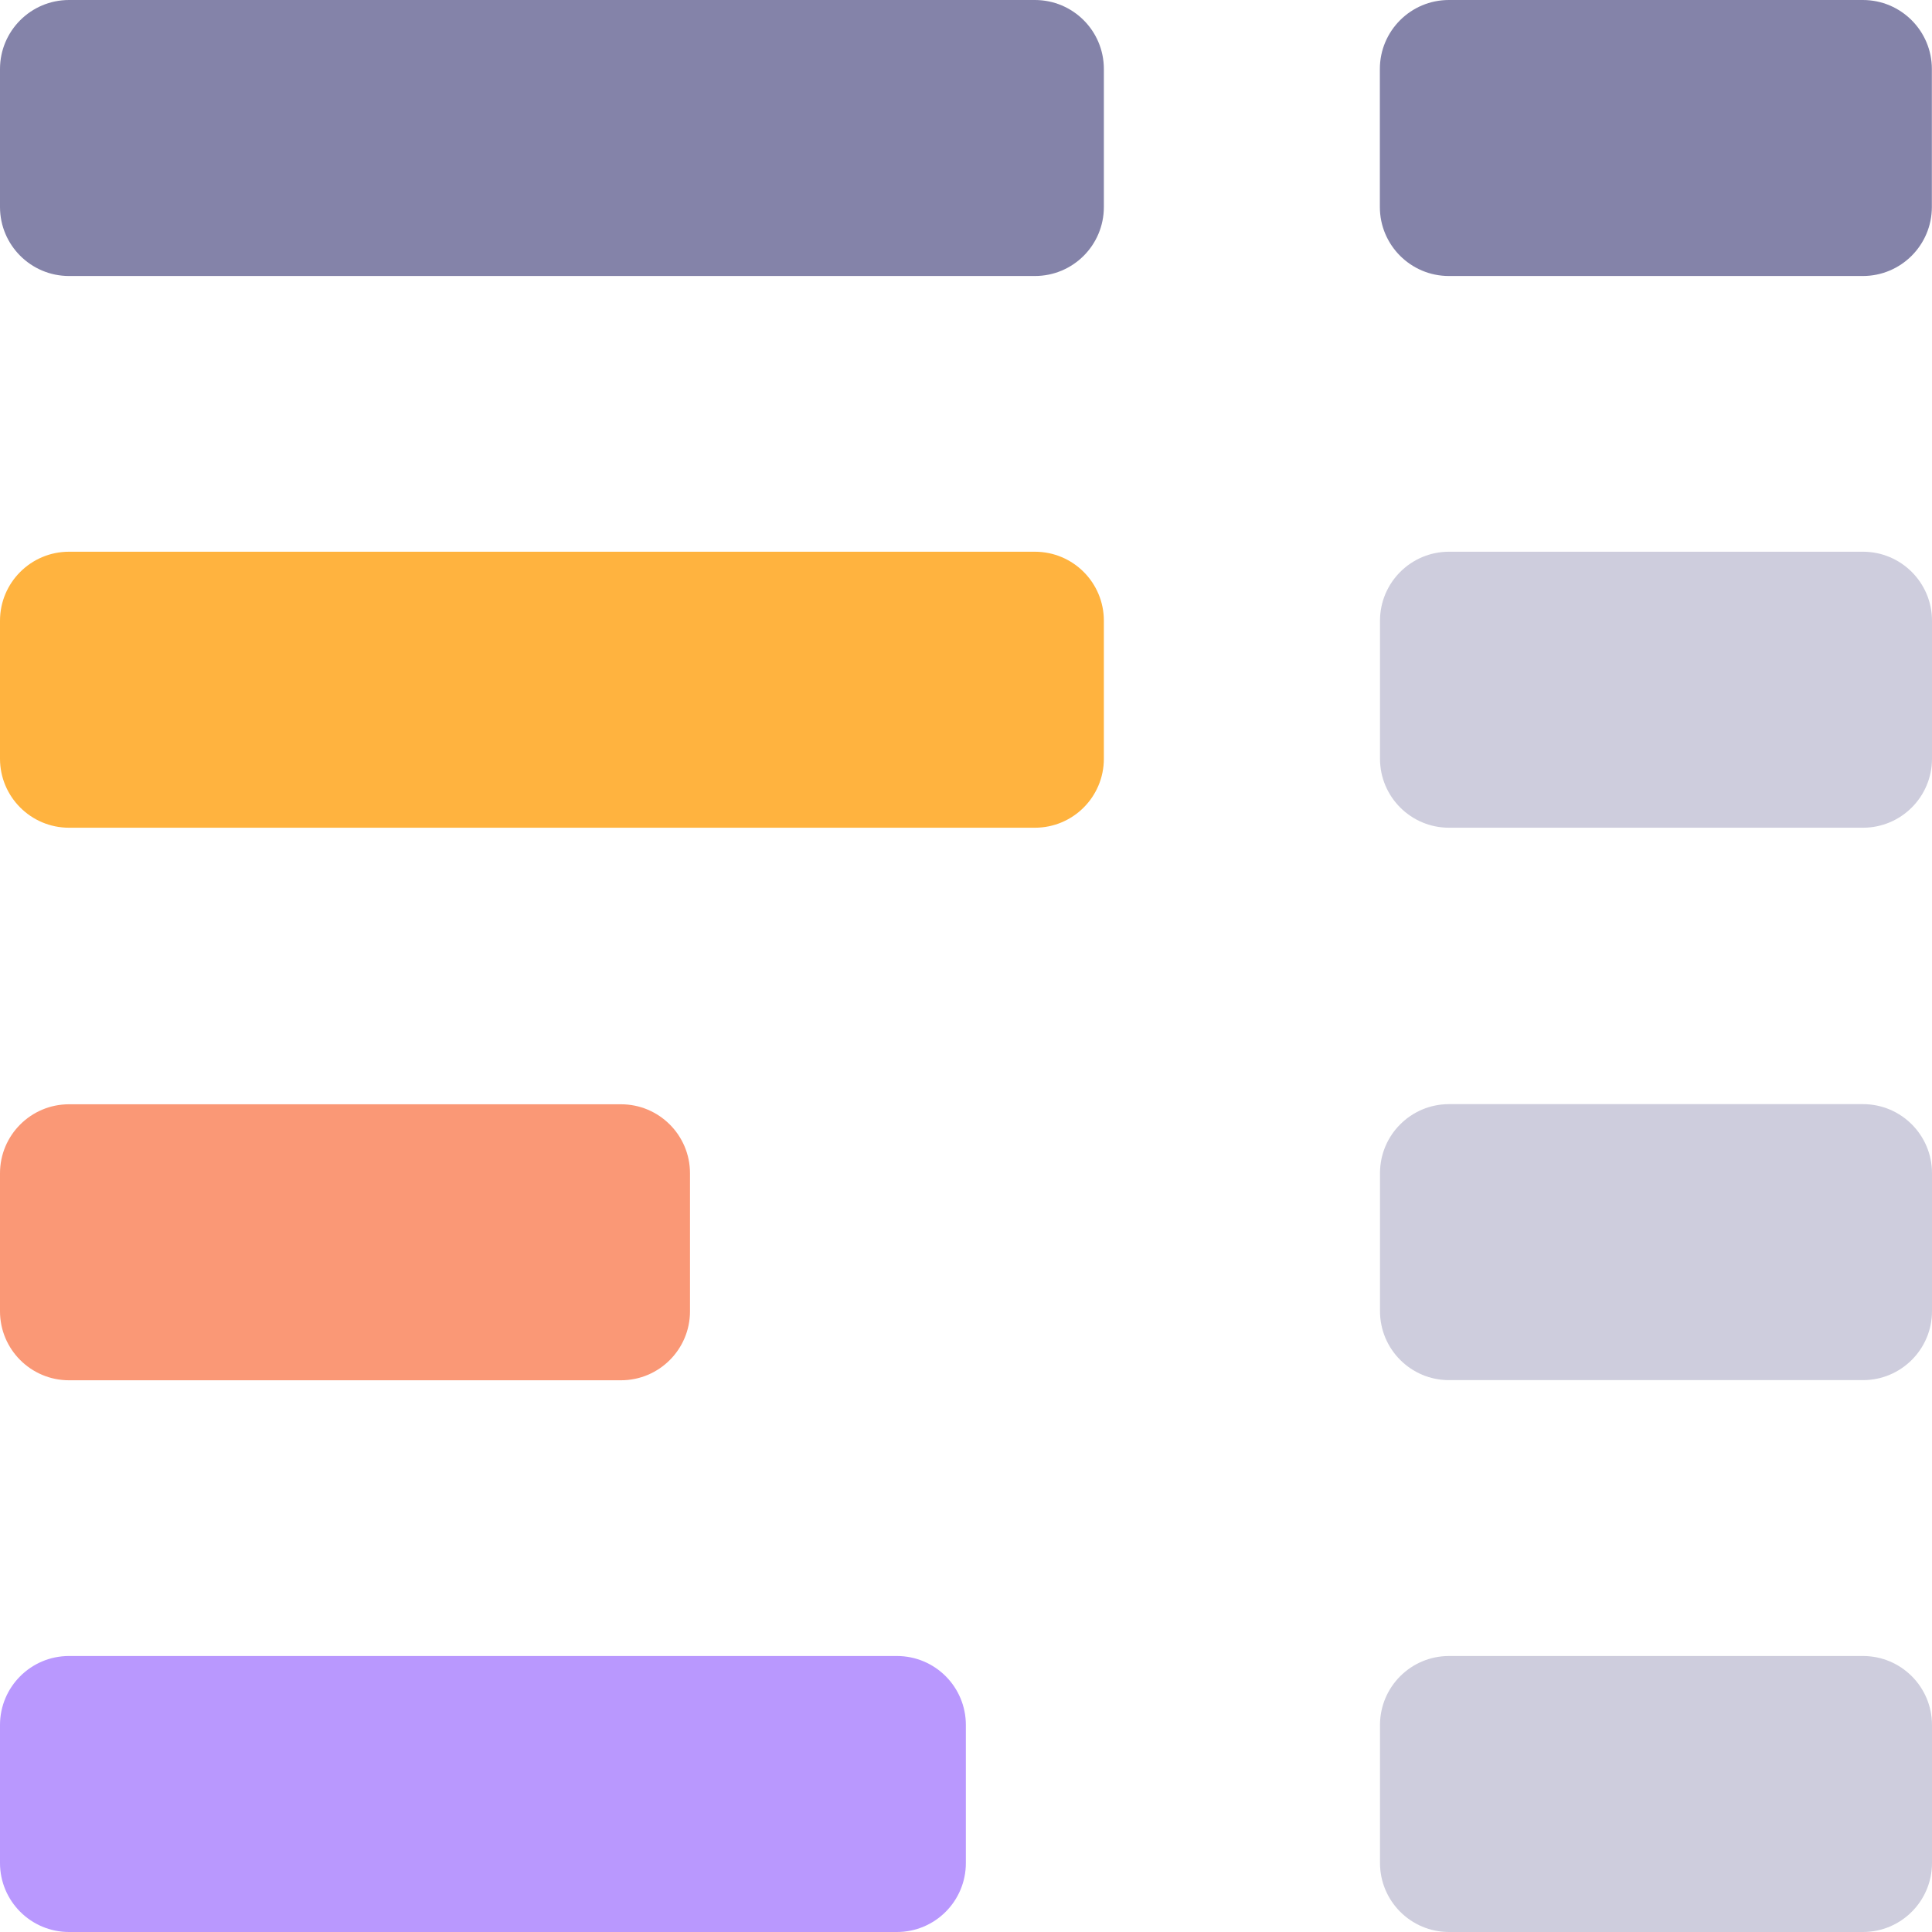 <svg width="14" height="14" viewBox="0 0 14 14" fill="none" xmlns="http://www.w3.org/2000/svg">
<path d="M0 0.5C0 0.224 0.224 0 0.5 0H7.499C7.776 0 7.999 0.224 7.999 0.5V1.5C7.999 1.776 7.776 2 7.499 2H0.5C0.224 2 0 1.776 0 1.5V0.5Z" fill="#8483A9"/>
<path d="M9.999 0.5C9.999 0.224 10.223 0 10.499 0H13.499C13.775 0 13.999 0.224 13.999 0.5V1.5C13.999 1.776 13.775 2 13.499 2H10.499C10.223 2 9.999 1.776 9.999 1.5V0.5Z" fill="#8483A9"/>
<path d="M0 4.498C0 4.222 0.224 3.998 0.5 3.998H7.499C7.776 3.998 7.999 4.222 7.999 4.498V5.498C7.999 5.774 7.776 5.998 7.499 5.998H0.5C0.224 5.998 0 5.774 0 5.498V4.498Z" fill="#FFB33F"/>
<path d="M0 8.502C0 8.226 0.224 8.002 0.5 8.002H4.5C4.776 8.002 5 8.226 5 8.502V9.502C5 9.778 4.776 10.002 4.5 10.002H0.5C0.224 10.002 0 9.778 0 9.502V8.502Z" fill="#FA9876"/>
<path d="M0 12.5C0 12.224 0.224 12 0.5 12H6.499C6.776 12 6.999 12.224 6.999 12.5V13.5C6.999 13.776 6.776 14 6.499 14H0.5C0.224 14 0 13.776 0 13.5V12.5Z" fill="#B998FE"/>
<g opacity="0.4">
<path d="M10 4.498C10 4.222 10.224 3.998 10.5 3.998H13.5C13.776 3.998 14 4.222 14 4.498V5.498C14 5.774 13.776 5.998 13.5 5.998H10.5C10.224 5.998 10 5.774 10 5.498V4.498Z" fill="#8483A9"/>
<path d="M10 8.501C10 8.225 10.224 8.001 10.5 8.001H13.5C13.776 8.001 14 8.225 14 8.501V9.501C14 9.777 13.776 10.001 13.5 10.001H10.5C10.224 10.001 10 9.777 10 9.501V8.501Z" fill="#8483A9"/>
<path d="M10 12.5C10 12.224 10.224 12 10.5 12H13.5C13.776 12 14 12.224 14 12.5V13.5C14 13.776 13.776 14 13.5 14H10.5C10.224 14 10 13.776 10 13.5V12.5Z" fill="#8483A9"/>
</g>
</svg>
